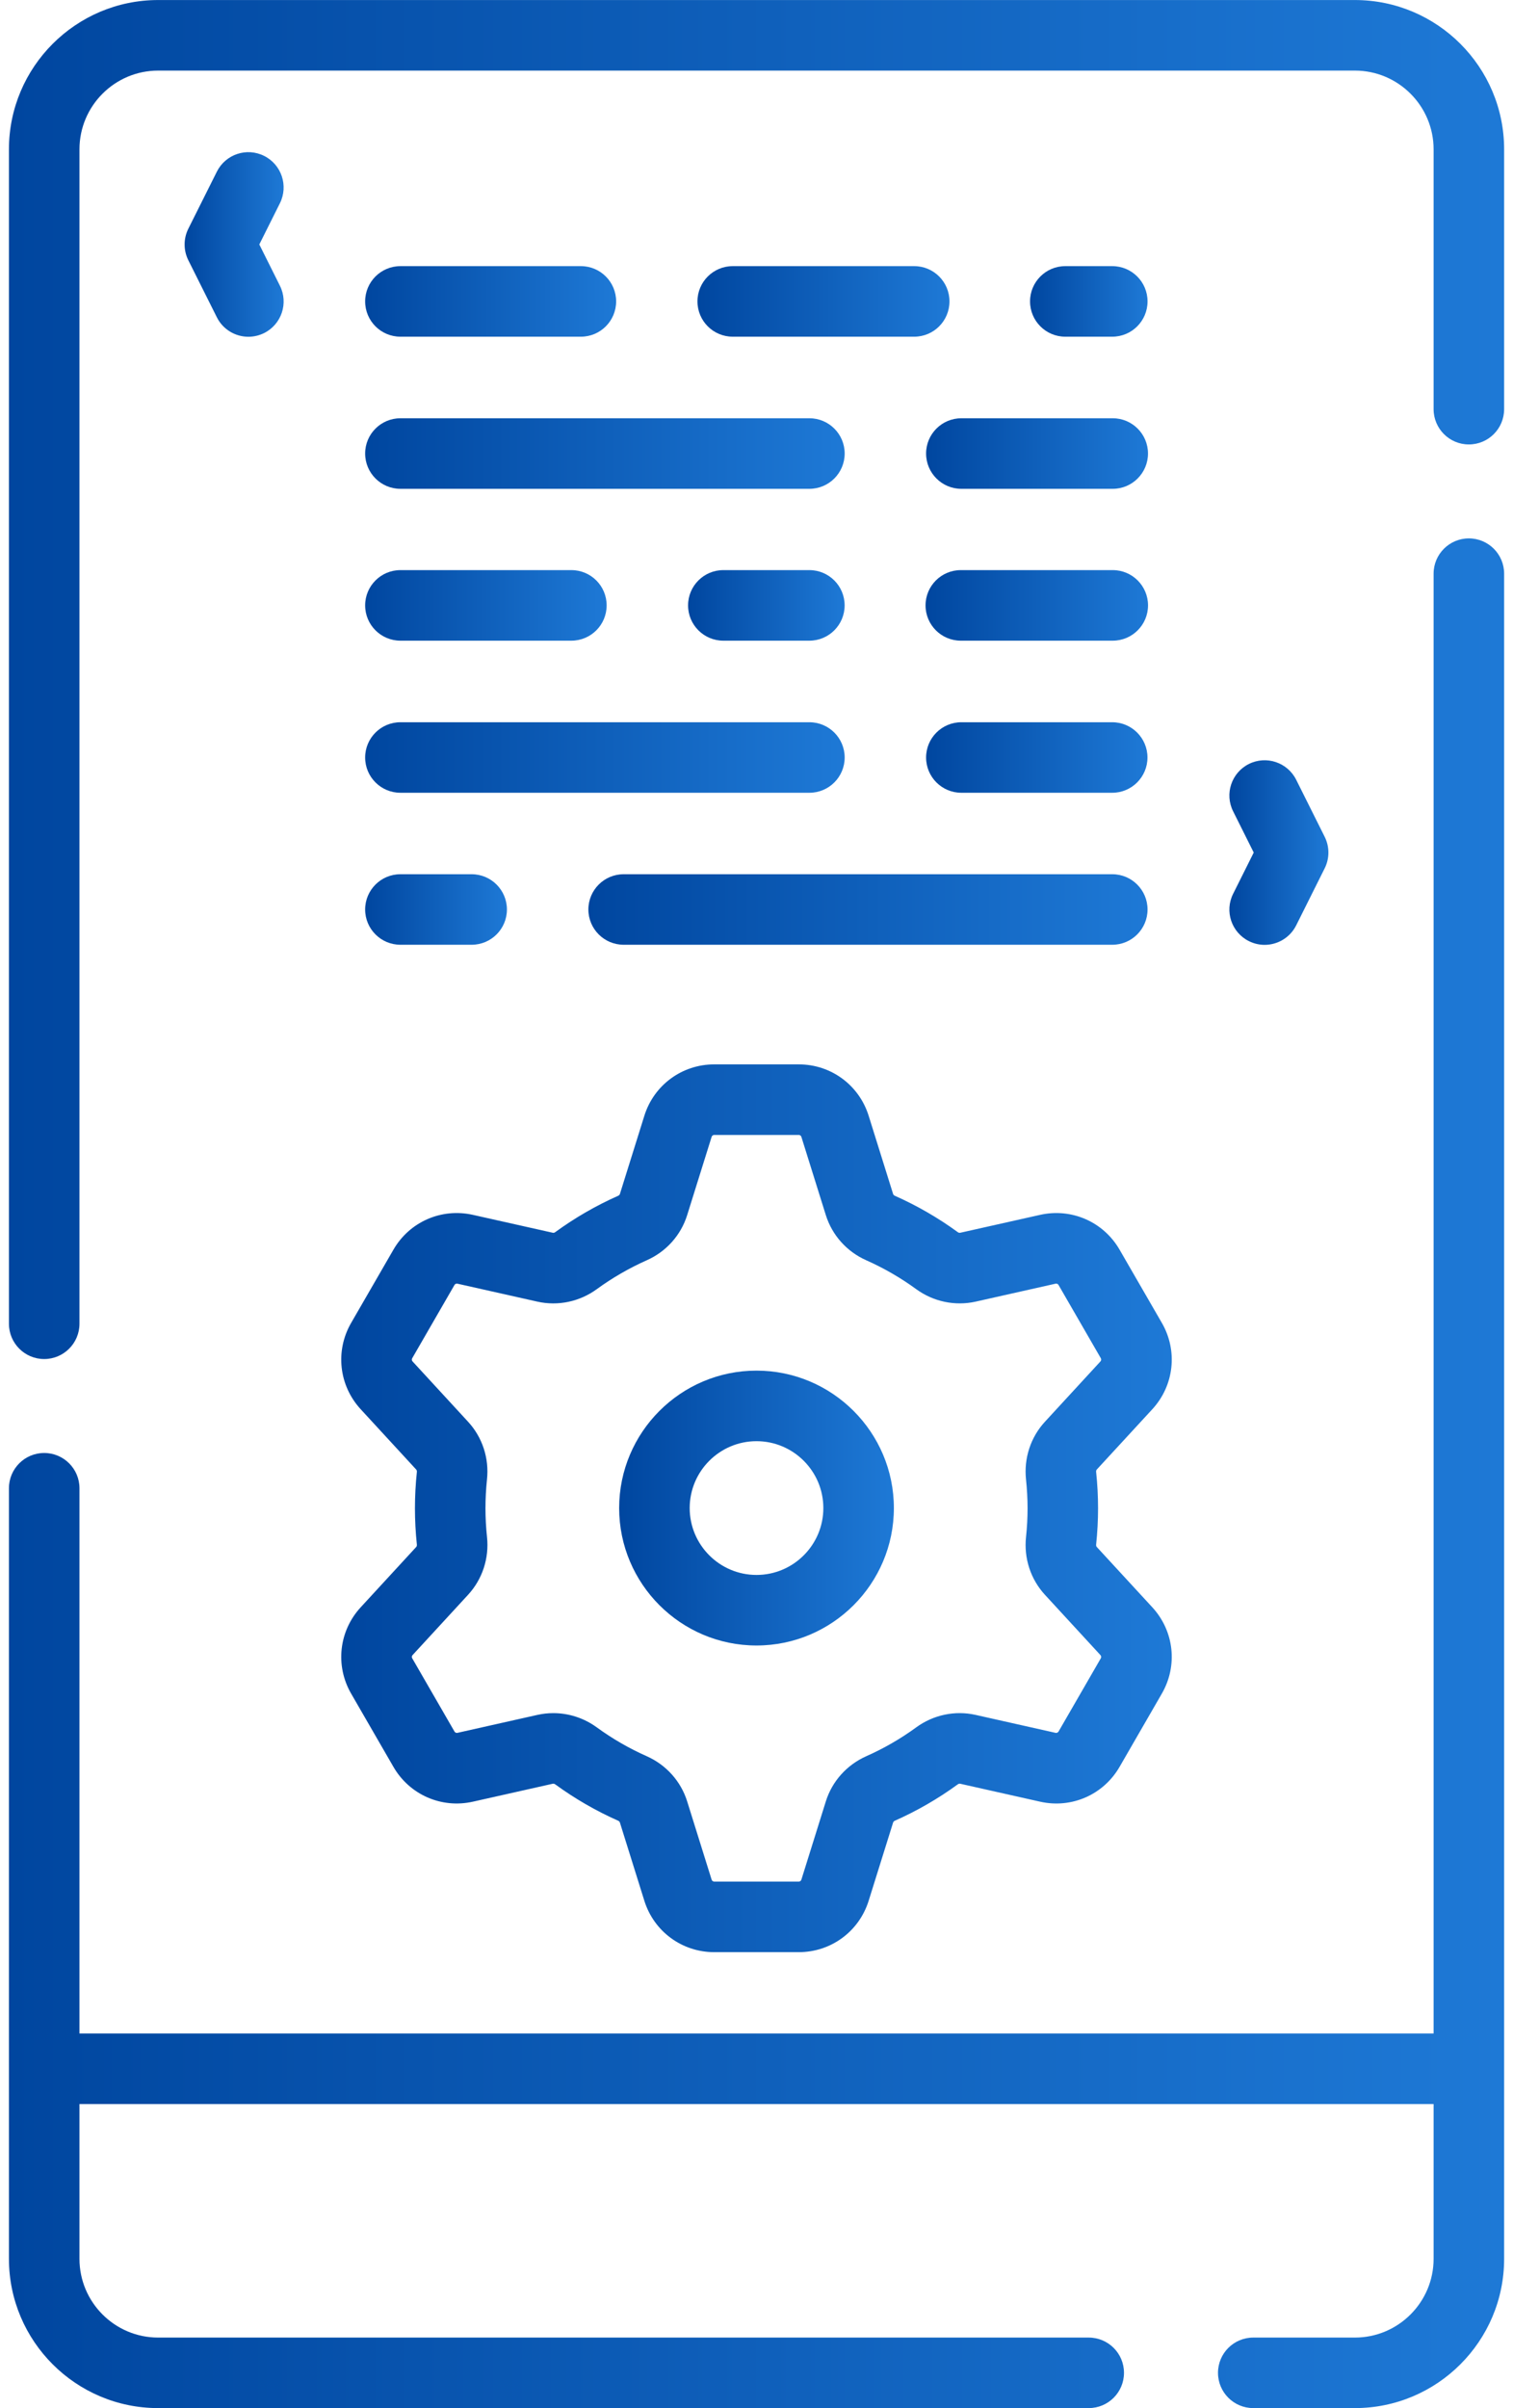 <svg width="44" height="70" viewBox="0 0 44 70" fill="none" xmlns="http://www.w3.org/2000/svg">
<path d="M1.285 39.504C1.851 39.504 2.311 39.045 2.311 38.478V4.341C2.311 3.079 3.337 2.052 4.599 2.052H39.402C40.664 2.052 41.691 3.079 41.691 4.341V11.893C41.691 12.46 42.15 12.919 42.716 12.919C43.283 12.919 43.742 12.46 43.742 11.893V4.341C43.742 1.948 41.795 0.001 39.402 0.001H4.599C2.207 0.001 0.26 1.948 0.26 4.341V38.478C0.26 39.044 0.719 39.504 1.285 39.504Z" fill="url(#paint0_linear_266_5779)"/>
<path d="M43.742 16.675C43.742 16.109 43.283 15.65 42.716 15.65C42.15 15.65 41.691 16.109 41.691 16.675V59.109H2.311V43.26C2.311 42.694 1.851 42.235 1.285 42.235C0.719 42.235 0.26 42.694 0.26 43.26V65.659C0.26 68.052 2.207 69.998 4.599 69.998H31.661C32.228 69.998 32.687 69.539 32.687 68.973C32.687 68.406 32.228 67.948 31.661 67.948H4.599C3.337 67.948 2.311 66.921 2.311 65.659V61.16H41.691V65.659C41.691 66.921 40.664 67.948 39.402 67.948H36.447C35.88 67.948 35.421 68.406 35.421 68.973C35.421 69.539 35.88 69.998 36.447 69.998H39.402C41.795 69.998 43.742 68.052 43.742 65.659V16.675Z" fill="url(#paint1_linear_266_5779)"/>
<path d="M22 39.841C19.798 39.841 18.006 41.633 18.006 43.836C18.006 46.039 19.798 47.831 22 47.831C24.203 47.831 25.995 46.039 25.995 43.836C25.995 41.633 24.203 39.841 22 39.841ZM22 45.78C20.929 45.78 20.057 44.908 20.057 43.836C20.057 42.764 20.929 41.892 22 41.892C23.072 41.892 23.944 42.764 23.944 43.836C23.944 44.908 23.072 45.78 22 45.78Z" fill="url(#paint2_linear_266_5779)"/>
<path d="M33.511 40.963C34.145 40.274 34.257 39.266 33.789 38.455L32.559 36.326C32.091 35.515 31.162 35.108 30.248 35.313L27.923 35.834C27.901 35.839 27.875 35.832 27.852 35.815C27.283 35.4 26.668 35.045 26.024 34.759C25.998 34.748 25.98 34.729 25.973 34.708L25.262 32.434C24.983 31.54 24.166 30.939 23.229 30.939H20.771C19.834 30.939 19.017 31.54 18.738 32.434L18.027 34.708C18.02 34.729 18.002 34.748 17.976 34.759C17.332 35.045 16.717 35.4 16.148 35.815C16.125 35.832 16.099 35.84 16.078 35.834L13.752 35.313C12.837 35.108 11.909 35.515 11.441 36.326L10.211 38.455C9.743 39.266 9.855 40.274 10.489 40.963L12.104 42.717C12.119 42.733 12.126 42.759 12.123 42.788C12.086 43.138 12.067 43.493 12.067 43.842C12.067 44.191 12.086 44.546 12.123 44.897C12.126 44.925 12.119 44.951 12.104 44.967L10.489 46.721C9.855 47.41 9.743 48.417 10.211 49.229L11.441 51.358C11.909 52.169 12.838 52.576 13.752 52.371L16.077 51.849C16.099 51.845 16.125 51.852 16.148 51.868C16.718 52.284 17.333 52.639 17.976 52.924C18.002 52.936 18.02 52.955 18.027 52.976L18.738 55.25C19.017 56.144 19.834 56.745 20.771 56.745H23.229C24.166 56.745 24.983 56.144 25.262 55.25L25.973 52.976C25.98 52.955 25.998 52.936 26.024 52.924C26.667 52.639 27.282 52.284 27.852 51.868C27.875 51.852 27.901 51.844 27.922 51.849L30.248 52.371C31.163 52.577 32.091 52.169 32.559 51.358L33.788 49.229C34.257 48.417 34.145 47.41 33.511 46.721L31.895 44.967C31.881 44.951 31.874 44.925 31.877 44.896C31.914 44.546 31.933 44.191 31.933 43.842C31.933 43.493 31.914 43.138 31.877 42.787C31.874 42.759 31.881 42.733 31.895 42.717L33.511 40.963ZM29.838 43.006C29.867 43.284 29.883 43.565 29.883 43.842C29.883 44.118 29.868 44.4 29.838 44.678C29.772 45.294 29.972 45.905 30.387 46.356L32.002 48.11C32.026 48.135 32.03 48.173 32.013 48.203L30.784 50.332C30.766 50.362 30.731 50.377 30.697 50.37L28.371 49.848C27.773 49.714 27.143 49.846 26.643 50.212C26.192 50.541 25.703 50.823 25.193 51.049C24.628 51.3 24.198 51.779 24.016 52.363L23.305 54.638C23.295 54.671 23.264 54.694 23.229 54.694H20.771C20.736 54.694 20.706 54.671 20.695 54.638L19.984 52.363C19.802 51.779 19.373 51.3 18.807 51.049C18.297 50.823 17.809 50.541 17.357 50.212C16.985 49.94 16.541 49.797 16.091 49.797C15.937 49.797 15.782 49.814 15.629 49.848L13.303 50.37C13.269 50.378 13.234 50.362 13.217 50.332L11.988 48.203C11.97 48.173 11.974 48.135 11.998 48.11L13.613 46.356C14.028 45.905 14.229 45.294 14.163 44.678C14.133 44.4 14.118 44.118 14.118 43.842C14.118 43.565 14.133 43.284 14.162 43.006C14.229 42.39 14.028 41.778 13.613 41.328L11.998 39.574C11.974 39.548 11.97 39.511 11.988 39.48L13.217 37.351C13.234 37.321 13.269 37.306 13.303 37.314L15.629 37.836C16.227 37.97 16.857 37.837 17.357 37.472C17.808 37.143 18.297 36.861 18.807 36.634C19.373 36.384 19.802 35.905 19.984 35.32L20.695 33.046C20.706 33.012 20.736 32.99 20.771 32.99H23.229C23.264 32.99 23.295 33.012 23.305 33.046L24.016 35.32C24.199 35.905 24.628 36.384 25.193 36.634C25.704 36.861 26.192 37.143 26.643 37.472C27.143 37.837 27.773 37.969 28.372 37.836L30.697 37.314C30.732 37.306 30.766 37.321 30.784 37.352L32.013 39.48C32.03 39.511 32.026 39.548 32.002 39.574L30.387 41.328C29.972 41.778 29.772 42.39 29.838 43.006Z" fill="url(#paint3_linear_266_5779)"/>
<path d="M26.587 7.736H21.309C20.742 7.736 20.283 8.195 20.283 8.761C20.283 9.328 20.742 9.787 21.309 9.787H26.587C27.153 9.787 27.612 9.328 27.612 8.761C27.612 8.195 27.153 7.736 26.587 7.736Z" fill="url(#paint4_linear_266_5779)"/>
<path d="M11.645 9.787H16.893C17.459 9.787 17.918 9.328 17.918 8.761C17.918 8.195 17.459 7.736 16.893 7.736H11.645C11.078 7.736 10.619 8.195 10.619 8.761C10.619 9.328 11.078 9.787 11.645 9.787Z" fill="url(#paint5_linear_266_5779)"/>
<path d="M11.645 14.209H23.538C24.105 14.209 24.564 13.749 24.564 13.183C24.564 12.617 24.105 12.158 23.538 12.158H11.645C11.078 12.158 10.619 12.617 10.619 13.183C10.619 13.749 11.078 14.209 11.645 14.209Z" fill="url(#paint6_linear_266_5779)"/>
<path d="M26.932 13.183C26.932 13.749 27.391 14.209 27.957 14.209H32.36C32.926 14.209 33.385 13.749 33.385 13.183C33.385 12.617 32.926 12.158 32.36 12.158H27.957C27.391 12.158 26.932 12.617 26.932 13.183Z" fill="url(#paint7_linear_266_5779)"/>
<path d="M11.645 18.623H16.616C17.183 18.623 17.642 18.164 17.642 17.597C17.642 17.031 17.183 16.572 16.616 16.572H11.645C11.078 16.572 10.619 17.031 10.619 17.597C10.619 18.164 11.078 18.623 11.645 18.623Z" fill="url(#paint8_linear_266_5779)"/>
<path d="M23.538 16.572H21.035C20.469 16.572 20.01 17.031 20.01 17.597C20.01 18.164 20.469 18.623 21.035 18.623H23.538C24.104 18.623 24.563 18.164 24.563 17.597C24.563 17.031 24.104 16.572 23.538 16.572Z" fill="url(#paint9_linear_266_5779)"/>
<path d="M32.361 16.572H27.941C27.375 16.572 26.916 17.031 26.916 17.597C26.916 18.164 27.375 18.623 27.941 18.623H32.361C32.927 18.623 33.386 18.164 33.386 17.597C33.386 17.031 32.927 16.572 32.361 16.572Z" fill="url(#paint10_linear_266_5779)"/>
<path d="M11.645 23.044H23.538C24.105 23.044 24.564 22.585 24.564 22.019C24.564 21.453 24.105 20.994 23.538 20.994H11.645C11.078 20.994 10.619 21.453 10.619 22.019C10.619 22.585 11.078 23.044 11.645 23.044Z" fill="url(#paint11_linear_266_5779)"/>
<path d="M32.345 20.994H27.957C27.391 20.994 26.932 21.453 26.932 22.019C26.932 22.585 27.391 23.044 27.957 23.044H32.345C32.911 23.044 33.37 22.585 33.37 22.019C33.37 21.453 32.911 20.994 32.345 20.994Z" fill="url(#paint12_linear_266_5779)"/>
<path d="M11.645 27.462H13.716C14.282 27.462 14.742 27.003 14.742 26.437C14.742 25.871 14.282 25.412 13.716 25.412H11.645C11.078 25.412 10.619 25.871 10.619 26.437C10.619 27.003 11.078 27.462 11.645 27.462Z" fill="url(#paint13_linear_266_5779)"/>
<path d="M32.347 25.412H18.137C17.57 25.412 17.111 25.871 17.111 26.437C17.111 27.003 17.57 27.462 18.137 27.462H32.347C32.913 27.462 33.372 27.003 33.372 26.437C33.372 25.871 32.913 25.412 32.347 25.412Z" fill="url(#paint14_linear_266_5779)"/>
<path d="M32.346 9.787C32.913 9.787 33.372 9.328 33.372 8.761C33.372 8.195 32.913 7.736 32.346 7.736H30.98C30.414 7.736 29.955 8.195 29.955 8.761C29.955 9.328 30.414 9.787 30.98 9.787H32.346Z" fill="url(#paint15_linear_266_5779)"/>
<path d="M7.682 4.532C7.175 4.278 6.559 4.484 6.306 4.991L5.477 6.648C5.333 6.937 5.333 7.276 5.477 7.565L6.306 9.222C6.486 9.582 6.848 9.789 7.224 9.789C7.378 9.789 7.534 9.754 7.682 9.681C8.188 9.427 8.394 8.812 8.14 8.305L7.541 7.106L8.14 5.908C8.393 5.401 8.188 4.785 7.682 4.532Z" fill="url(#paint16_linear_266_5779)"/>
<path d="M36.319 27.356C36.466 27.43 36.623 27.465 36.777 27.465C37.153 27.465 37.515 27.257 37.695 26.898L38.523 25.241C38.668 24.952 38.668 24.612 38.523 24.323L37.695 22.666C37.441 22.16 36.826 21.954 36.319 22.207C35.812 22.461 35.607 23.077 35.861 23.583L36.46 24.782L35.861 25.981C35.607 26.487 35.812 27.103 36.319 27.356Z" fill="url(#paint17_linear_266_5779)"/>
<defs>
<linearGradient id="paint0_linear_266_5779" x1="0.26" y1="20.286" x2="43.742" y2="20.286" gradientUnits="userSpaceOnUse">
<stop stop-color="#00469F"/>
<stop offset="1" stop-color="#1E79D6"/>
</linearGradient>
<linearGradient id="paint1_linear_266_5779" x1="0.26" y1="43.559" x2="43.742" y2="43.559" gradientUnits="userSpaceOnUse">
<stop stop-color="#00469F"/>
<stop offset="1" stop-color="#1E79D6"/>
</linearGradient>
<linearGradient id="paint2_linear_266_5779" x1="18.006" y1="43.944" x2="25.995" y2="43.944" gradientUnits="userSpaceOnUse">
<stop stop-color="#00469F"/>
<stop offset="1" stop-color="#1E79D6"/>
</linearGradient>
<linearGradient id="paint3_linear_266_5779" x1="9.924" y1="44.191" x2="34.076" y2="44.191" gradientUnits="userSpaceOnUse">
<stop stop-color="#00469F"/>
<stop offset="1" stop-color="#1E79D6"/>
</linearGradient>
<linearGradient id="paint4_linear_266_5779" x1="20.283" y1="8.789" x2="27.612" y2="8.789" gradientUnits="userSpaceOnUse">
<stop stop-color="#00469F"/>
<stop offset="1" stop-color="#1E79D6"/>
</linearGradient>
<linearGradient id="paint5_linear_266_5779" x1="10.619" y1="8.789" x2="17.918" y2="8.789" gradientUnits="userSpaceOnUse">
<stop stop-color="#00469F"/>
<stop offset="1" stop-color="#1E79D6"/>
</linearGradient>
<linearGradient id="paint6_linear_266_5779" x1="10.619" y1="13.211" x2="24.564" y2="13.211" gradientUnits="userSpaceOnUse">
<stop stop-color="#00469F"/>
<stop offset="1" stop-color="#1E79D6"/>
</linearGradient>
<linearGradient id="paint7_linear_266_5779" x1="26.932" y1="13.211" x2="33.385" y2="13.211" gradientUnits="userSpaceOnUse">
<stop stop-color="#00469F"/>
<stop offset="1" stop-color="#1E79D6"/>
</linearGradient>
<linearGradient id="paint8_linear_266_5779" x1="10.619" y1="17.625" x2="17.642" y2="17.625" gradientUnits="userSpaceOnUse">
<stop stop-color="#00469F"/>
<stop offset="1" stop-color="#1E79D6"/>
</linearGradient>
<linearGradient id="paint9_linear_266_5779" x1="20.01" y1="17.625" x2="24.563" y2="17.625" gradientUnits="userSpaceOnUse">
<stop stop-color="#00469F"/>
<stop offset="1" stop-color="#1E79D6"/>
</linearGradient>
<linearGradient id="paint10_linear_266_5779" x1="26.916" y1="17.625" x2="33.386" y2="17.625" gradientUnits="userSpaceOnUse">
<stop stop-color="#00469F"/>
<stop offset="1" stop-color="#1E79D6"/>
</linearGradient>
<linearGradient id="paint11_linear_266_5779" x1="10.619" y1="22.047" x2="24.564" y2="22.047" gradientUnits="userSpaceOnUse">
<stop stop-color="#00469F"/>
<stop offset="1" stop-color="#1E79D6"/>
</linearGradient>
<linearGradient id="paint12_linear_266_5779" x1="26.932" y1="22.047" x2="33.37" y2="22.047" gradientUnits="userSpaceOnUse">
<stop stop-color="#00469F"/>
<stop offset="1" stop-color="#1E79D6"/>
</linearGradient>
<linearGradient id="paint13_linear_266_5779" x1="10.619" y1="26.465" x2="14.742" y2="26.465" gradientUnits="userSpaceOnUse">
<stop stop-color="#00469F"/>
<stop offset="1" stop-color="#1E79D6"/>
</linearGradient>
<linearGradient id="paint14_linear_266_5779" x1="17.111" y1="26.465" x2="33.372" y2="26.465" gradientUnits="userSpaceOnUse">
<stop stop-color="#00469F"/>
<stop offset="1" stop-color="#1E79D6"/>
</linearGradient>
<linearGradient id="paint15_linear_266_5779" x1="29.955" y1="8.789" x2="33.372" y2="8.789" gradientUnits="userSpaceOnUse">
<stop stop-color="#00469F"/>
<stop offset="1" stop-color="#1E79D6"/>
</linearGradient>
<linearGradient id="paint16_linear_266_5779" x1="5.369" y1="7.179" x2="8.249" y2="7.179" gradientUnits="userSpaceOnUse">
<stop stop-color="#00469F"/>
<stop offset="1" stop-color="#1E79D6"/>
</linearGradient>
<linearGradient id="paint17_linear_266_5779" x1="35.752" y1="24.855" x2="38.632" y2="24.855" gradientUnits="userSpaceOnUse">
<stop stop-color="#00469F"/>
<stop offset="1" stop-color="#1E79D6"/>
</linearGradient>
</defs>
</svg>
